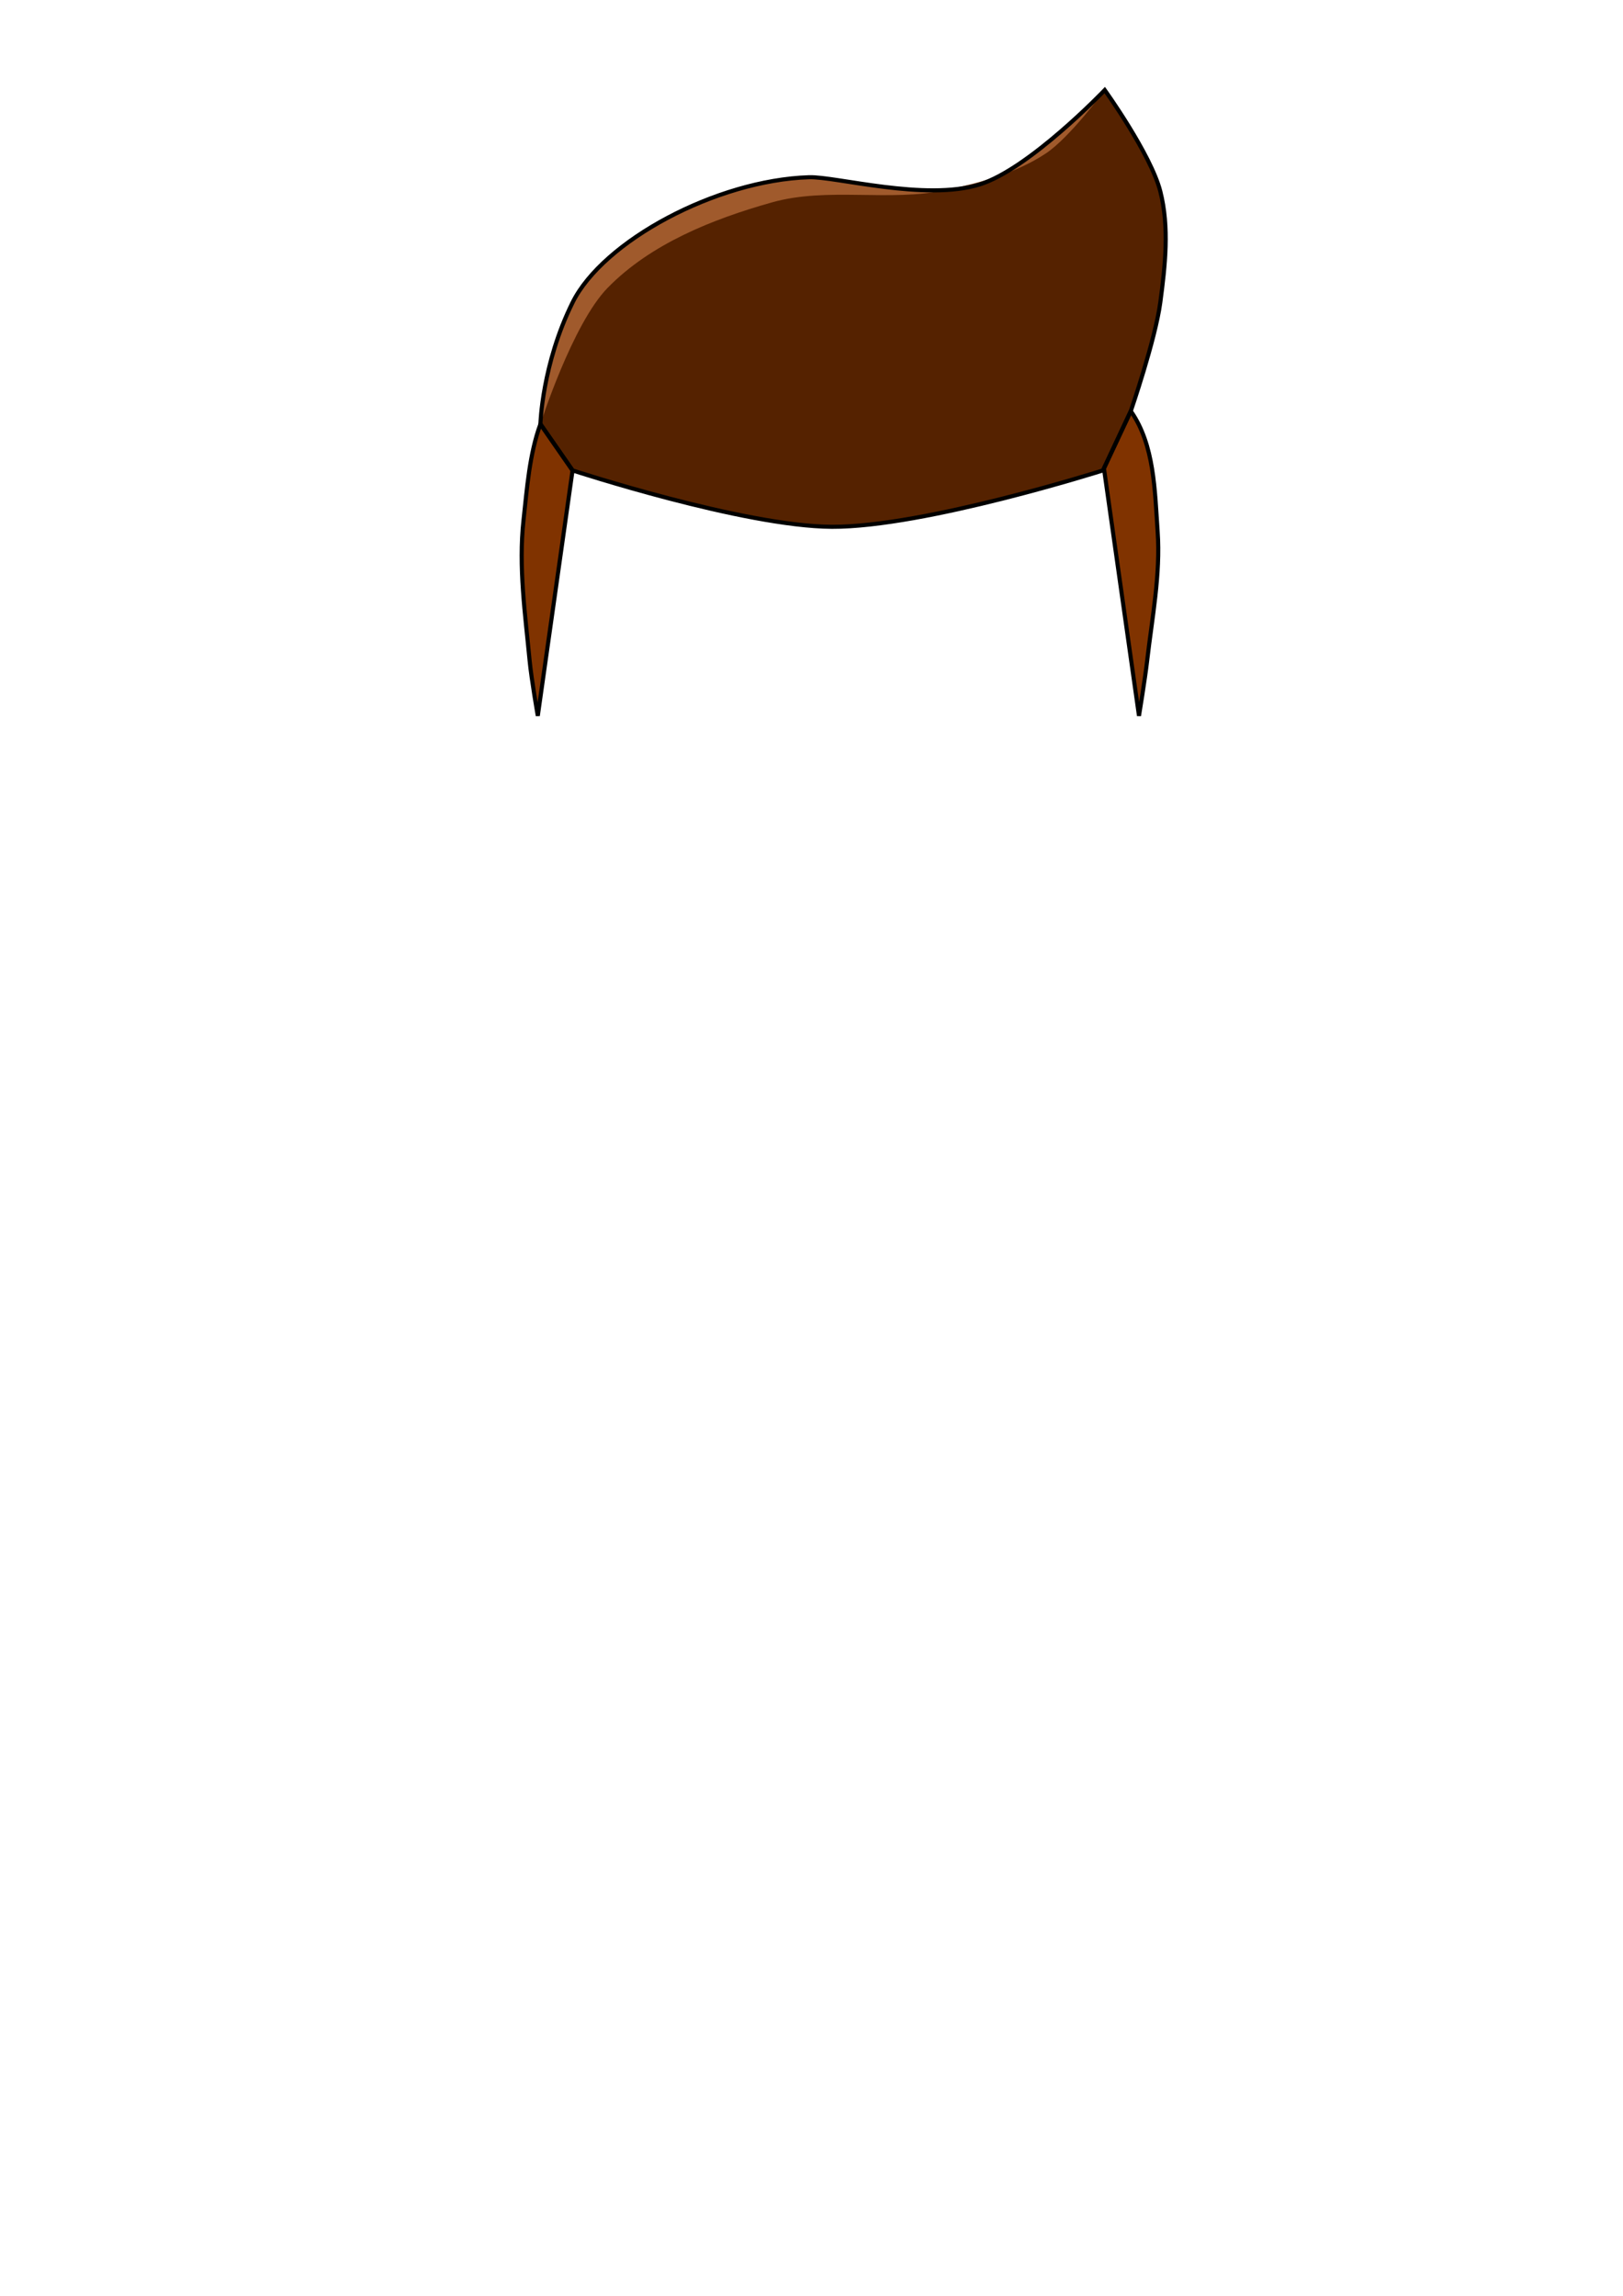 <?xml version="1.0" encoding="UTF-8" standalone="no"?>
<!-- Created with Inkscape (http://www.inkscape.org/) -->

<svg
   width="210mm"
   height="297mm"
   viewBox="0 0 210 297"
   version="1.1"
   id="mySVG"
   inkscape:version="1.1.2 (b8e25be833, 2022-02-05)"
   sodipodi:docname="hair_undercut.svg"
   xmlns:inkscape="http://www.inkscape.org/namespaces/inkscape"
   xmlns:sodipodi="http://sodipodi.sourceforge.net/DTD/sodipodi-0.dtd"
   xmlns="http://www.w3.org/2000/svg"
   xmlns:svg="http://www.w3.org/2000/svg">
  <sodipodi:namedview
     id="namedview7"
     pagecolor="#ffffff"
     bordercolor="#666666"
     borderopacity="1.0"
     inkscape:showpageshadow="2"
     inkscape:pageopacity="0.0"
     inkscape:pagecheckerboard="0"
     inkscape:deskcolor="#d1d1d1"
     inkscape:document-units="mm"
     showgrid="false"
     showguides="true"
     inkscape:zoom="2.0888418"
     inkscape:cx="470.35635"
     inkscape:cy="202.50456"
     inkscape:window-width="1920"
     inkscape:window-height="1094"
     inkscape:window-x="-11"
     inkscape:window-y="-11"
     inkscape:window-maximized="1"
     inkscape:current-layer="layer1"
     inkscape:pageshadow="2">
    <inkscape:grid
       type="xygrid"
       id="grid9" />
  </sodipodi:namedview>
  <defs
     id="defs2">
    <inkscape:path-effect
       effect="simplify"
       id="path-effect4085"
       is_visible="true"
       lpeversion="1"
       steps="1"
       threshold="0.002"
       smooth_angles="360"
       helper_size="0"
       simplify_individual_paths="false"
       simplify_just_coalesce="false" />
    <inkscape:path-effect
       effect="simplify"
       id="path-effect14166"
       is_visible="true"
       lpeversion="1"
       steps="1"
       threshold="0.002"
       smooth_angles="360"
       helper_size="0"
       simplify_individual_paths="false"
       simplify_just_coalesce="false" />
    <inkscape:path-effect
       effect="simplify"
       id="path-effect2574"
       is_visible="true"
       lpeversion="1"
       steps="1"
       threshold="0.002"
       smooth_angles="360"
       helper_size="0"
       simplify_individual_paths="false"
       simplify_just_coalesce="false" />
    <inkscape:path-effect
       effect="simplify"
       id="path-effect441"
       is_visible="true"
       lpeversion="1"
       steps="1"
       threshold="0.002"
       smooth_angles="360"
       helper_size="0"
       simplify_individual_paths="false"
       simplify_just_coalesce="false" />
    <inkscape:path-effect
       effect="simplify"
       id="path-effect437"
       is_visible="true"
       lpeversion="1"
       steps="1"
       threshold="0.002"
       smooth_angles="360"
       helper_size="0"
       simplify_individual_paths="false"
       simplify_just_coalesce="false" />
  </defs>
  <g
     inkscape:label="Ebene 1"
     inkscape:groupmode="layer"
     id="layer1">
    <path
       style="fill:#552200;stroke:#000000;stroke-width:0.265px;stroke-linecap:butt;stroke-linejoin:miter;stroke-opacity:1"
       d="m 74.083,39.14 c -3.948,7.962 -4.16,15.72 -4.16,15.72 l 4.16,5.994 c 0,0 22.114,7.246 33.562,7.297 11.94,0.053 35.069,-7.297 35.069,-7.297 l 3.6,-7.673 c 0,0 3.174,-9.234 3.816,-14.042 0.635,-4.756 1.192,-9.747 0,-14.395 -1.237,-4.822 -7.188,-13.092 -7.188,-13.092 0,0 -9.746,10.203 -16.204,12.213 -7.026,2.186 -18.61,-1.048 -22.054,-0.939 -12.014,0.381 -26.653,8.251 -30.602,16.213 z"
       id="hair"
       sodipodi:nodetypes="zccaccaacasz" />
    <path
       id="hair_highlight"
       style="fill:#a05a2c;stroke:none;stroke-width:0.265px;stroke-linecap:butt;stroke-linejoin:miter;stroke-opacity:1"
       d="m 142.943,11.653 c 0,0 -9.746,10.203 -16.204,12.213 -7.026,2.186 -18.61,-1.048 -22.053,-0.939 -12.014,0.381 -26.654,8.251 -30.602,16.213 -3.948,7.962 -4.16,15.72 -4.16,15.72 0,0 4.125,-12.956 8.715,-17.641 5.577,-5.693 13.543,-8.862 21.213,-11.029 7.249,-2.048 15.175,-0.03 22.541,-1.609 4.492,-0.963 9.116,-2.199 12.942,-4.742 3.103,-2.062 7.609,-8.186 7.609,-8.186 z"
       sodipodi:nodetypes="cssscaaaac" />
    <path
       id="hair_shade"
       style="fill:#803300;fill-opacity:1;stroke:#000000;stroke-width:0.529;stroke-linecap:butt;stroke-linejoin:miter;stroke-dasharray:none;stroke-opacity:1"
       d="m 146.315,53.181 -3.6,7.673 h 0.161 l 4.498,31.75 c 0,0 0.784,-4.752 1.058,-7.144 0.635,-5.544 1.74,-11.119 1.355,-16.685 -0.367,-5.313 -0.414,-11.234 -3.472,-15.594 z m -76.391,1.679 c -1.423,3.89 -1.738,8.342 -2.189,12.46 -0.659,6.017 0.216,12.115 0.792,18.14 0.229,2.396 1.058,7.144 1.058,7.144 l 4.498,-31.75 z" />
    <path
       style="fill:none;stroke:#000000;stroke-width:0.529;stroke-linecap:butt;stroke-linejoin:miter;stroke-dasharray:none;stroke-opacity:1"
       d="m 74.083,39.14 c -3.948,7.962 -4.16,15.72 -4.16,15.72 l 4.16,5.994 c 0,0 22.114,7.246 33.562,7.297 11.94,0.053 35.069,-7.297 35.069,-7.297 l 3.6,-7.673 c 0,0 3.174,-9.234 3.816,-14.042 0.635,-4.756 1.192,-9.747 0,-14.395 -1.237,-4.822 -7.188,-13.092 -7.188,-13.092 0,0 -9.746,10.203 -16.204,12.213 -7.026,2.186 -18.61,-1.048 -22.054,-0.939 -12.014,0.381 -26.653,8.251 -30.602,16.213 z"
       id="path14"
       sodipodi:nodetypes="zccaccaacasz" />
  </g>
</svg>
